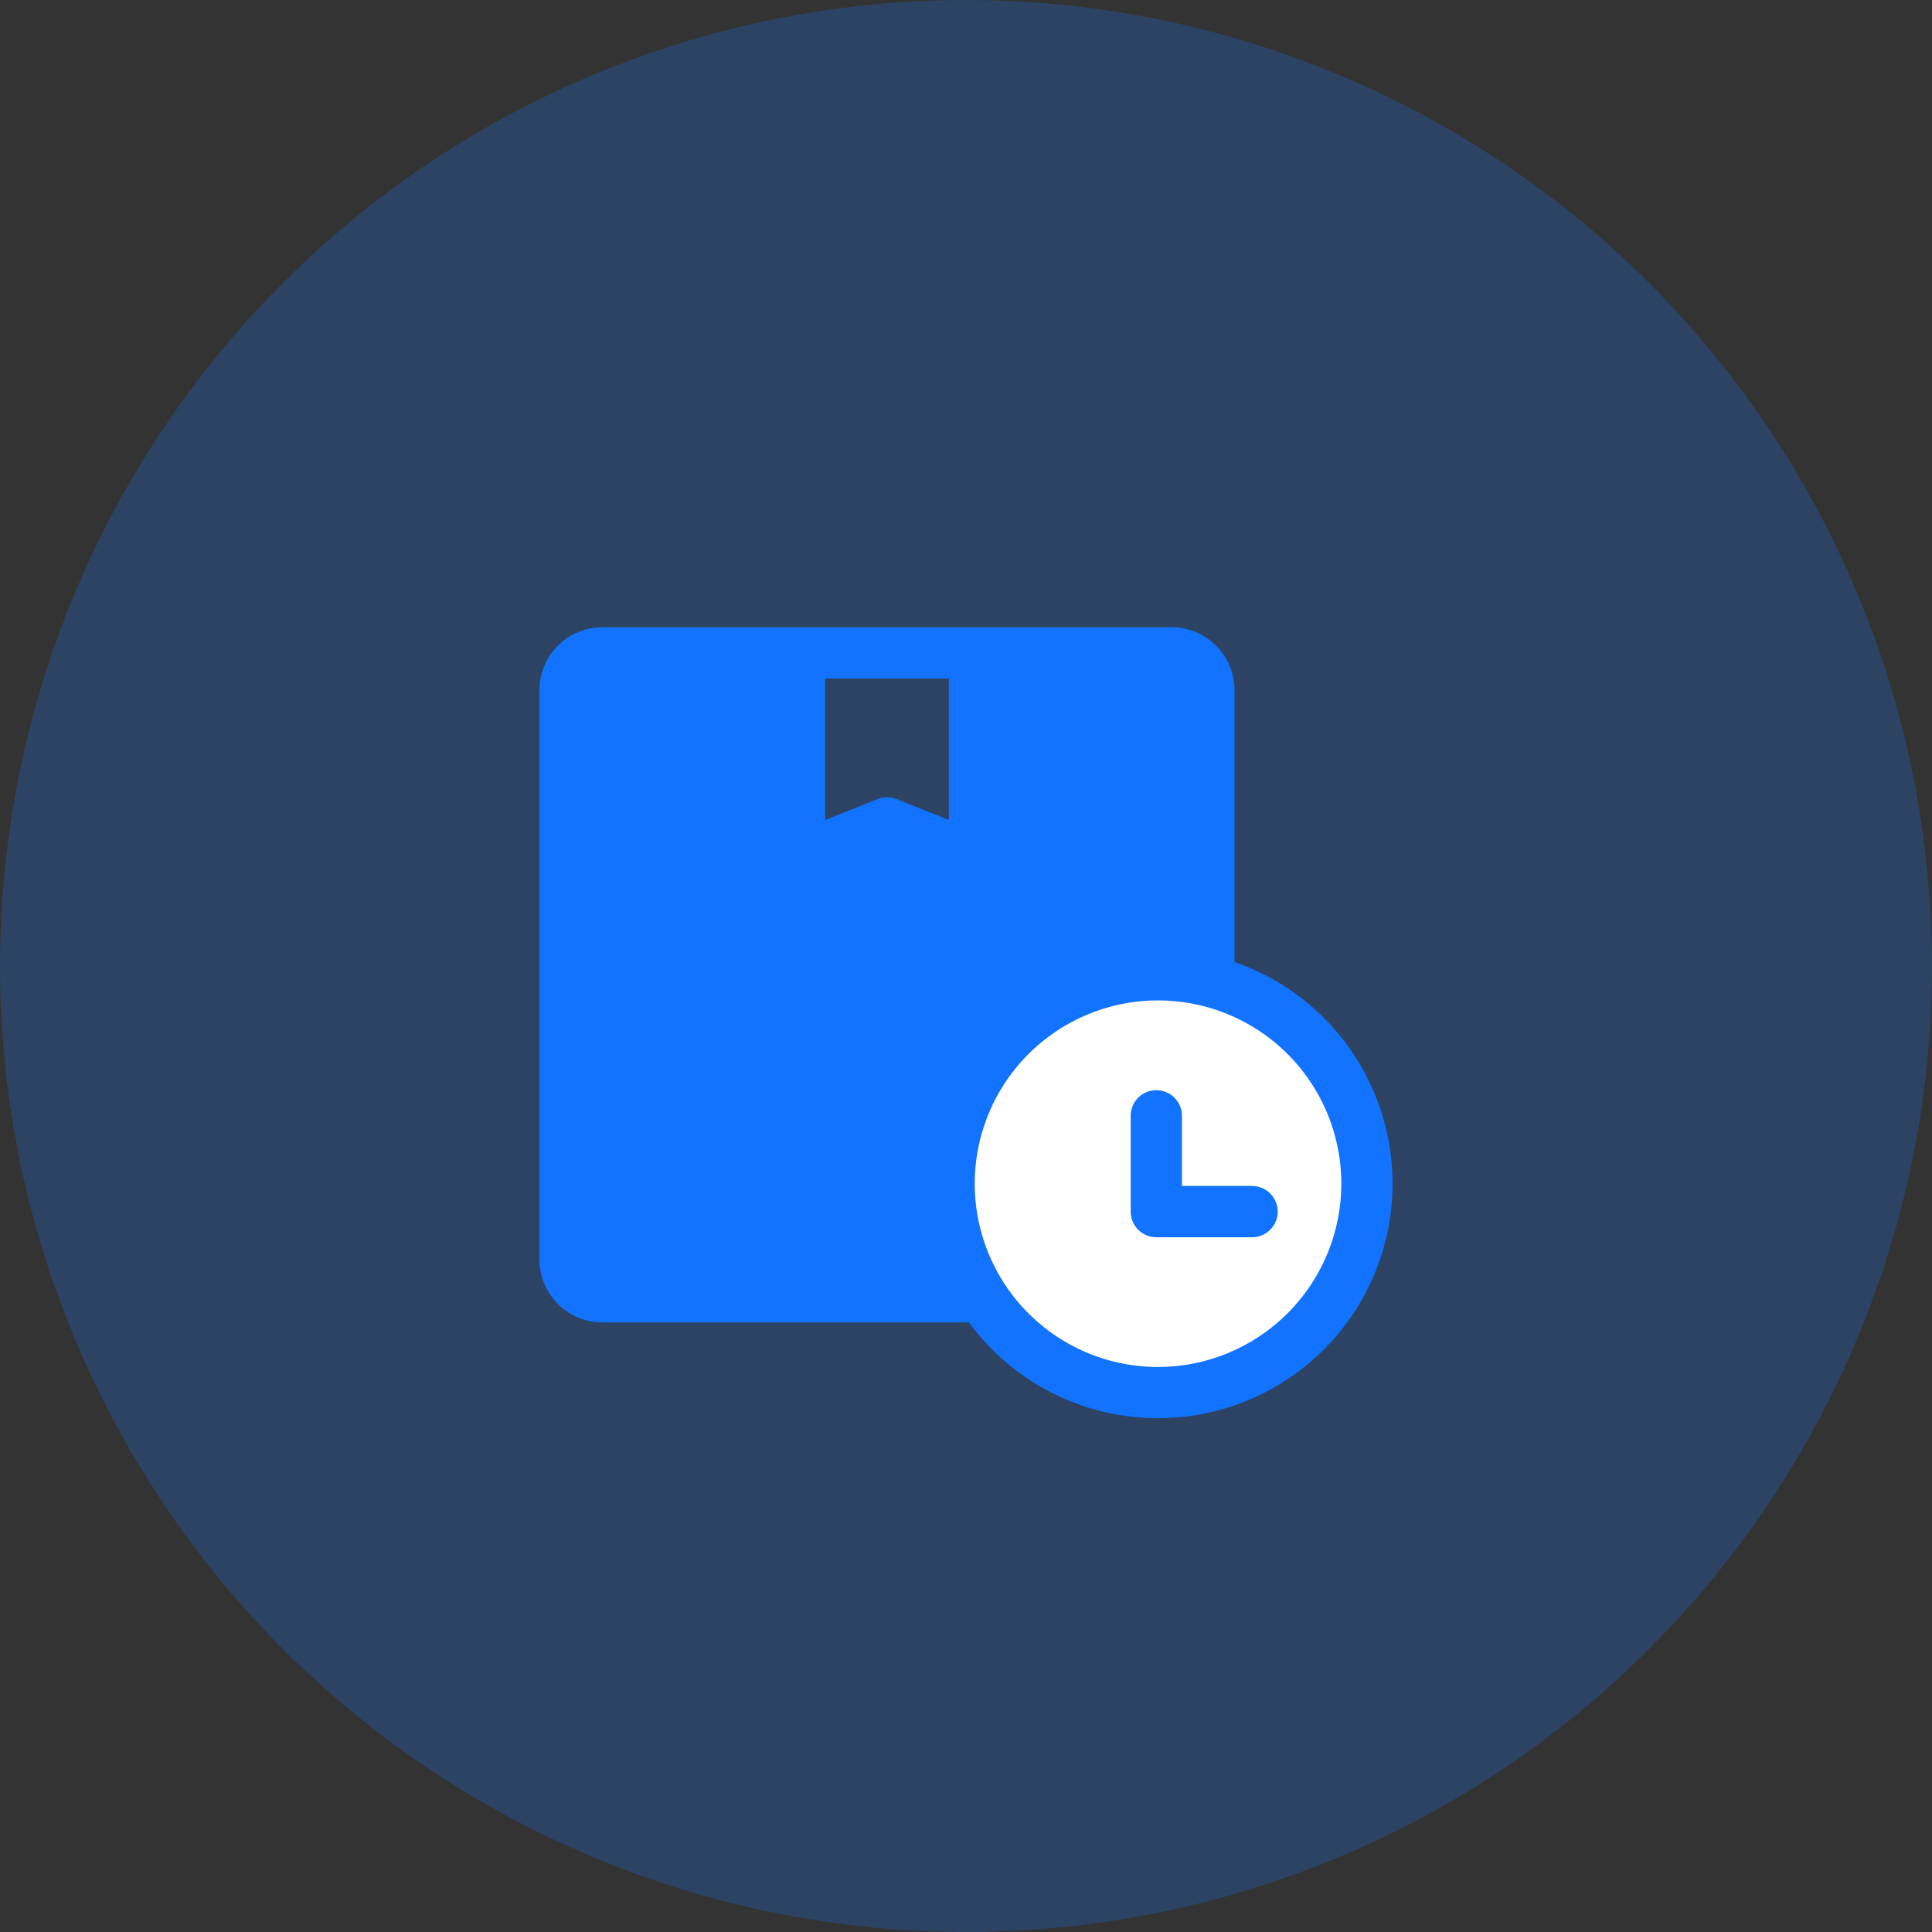 <svg xmlns="http://www.w3.org/2000/svg" width="93" height="93" viewBox="0 0 93 93">
  <rect x="0" y="0" width="93" height="93" fill="#333333" stroke="none"/>
  <g id="Group_11605" data-name="Group 11605" transform="translate(-140 -1413)">
    <circle id="Ellipse_95" data-name="Ellipse 95" cx="46.5" cy="46.5" r="46.5" transform="translate(140 1413)" fill="#1877ff" opacity="0.24"/>
    <g id="Group_7403" data-name="Group 7403" transform="translate(-904.532 855.971)">
      <path id="Path_2027" data-name="Path 2027" d="M9.458,0A9.458,9.458,0,1,1,0,9.458,9.458,9.458,0,0,1,9.458,0Z" transform="translate(1091.205 604.491)" fill="#fff"/>
      <path id="Path_2026" data-name="Path 2026" d="M1091.774,589.066v9.069l-4.745-1.621-3.664,1.261s.42-9.309-.42-9.189-10.149,0-10.149,0l-1.2,1.5v27.626l2.4,1.922,17.537-.36s-3.243-4.985,0-9.429,2.7-5.946,11.351-5.525c-.3-5.225,0-15.255,0-15.255Z" fill="#1173ff"/>
      <g id="pending" transform="translate(1070.5 587.223)">
        <path id="Path_942" data-name="Path 942" d="M33.461,16.615V3.531A3.034,3.034,0,0,0,30.431.5H3.032A3.034,3.034,0,0,0,0,3.531v27.4a3.034,3.034,0,0,0,3.031,3.031H20.676A11.288,11.288,0,1,0,33.461,16.615ZM13.755,2.967h5.953v6.81L17.189,8.771a1.236,1.236,0,0,0-.915,0L13.755,9.777ZM3.032,31.493a.564.564,0,0,1-.564-.564V3.531a.564.564,0,0,1,.564-.564h8.256V11.6a1.233,1.233,0,0,0,1.691,1.145l3.752-1.5,3.752,1.5A1.233,1.233,0,0,0,22.175,11.6V2.967h8.256a.564.564,0,0,1,.564.564V16.063A11.289,11.289,0,0,0,19.3,31.493Zm26.744,4.616A8.823,8.823,0,1,1,38.6,27.287,8.833,8.833,0,0,1,29.776,36.109Zm0,0" transform="translate(-0.001 -0.5)" fill="#1173ff"/>
        <path id="Path_943" data-name="Path 943" d="M360.64,267.664H357.3v-3.34a1.234,1.234,0,1,0-2.467,0V268.9a1.234,1.234,0,0,0,1.233,1.233h4.574a1.234,1.234,0,1,0,0-2.467Zm0,0" transform="translate(-326.373 -240.77)" fill="#1173ff"/>
      </g>
    </g>
  </g>
</svg>
